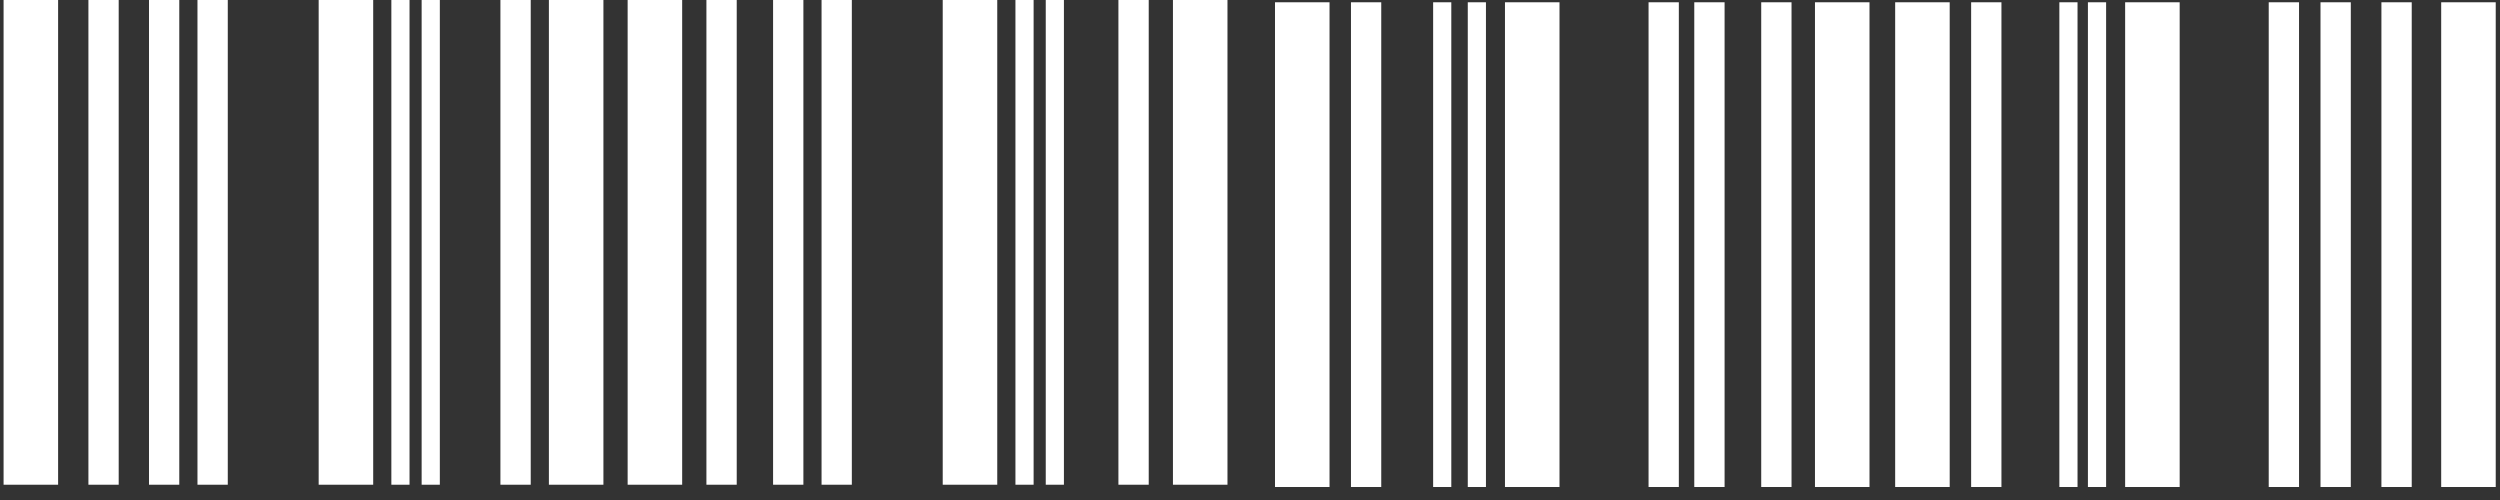 <svg width="90" height="18" viewBox="0 0 90 18" fill="none" xmlns="http://www.w3.org/2000/svg">
<rect x="0" y="0" width="90" height="18" fill="#333333" stroke="none"/>
<path d="M2.092 0H0.129V17.45H2.092V0Z" fill="white"/>
<path d="M21.723 0H19.76V17.45H21.723V0Z" fill="white"/>
<path d="M4.273 0H3.183V17.45H4.273V0Z" fill="white"/>
<path d="M6.454 0H5.364V17.45H6.454V0Z" fill="white"/>
<path d="M8.2 0H7.109V17.45H8.2V0Z" fill="white"/>
<path d="M19.106 0H18.015V17.45H19.106V0Z" fill="white"/>
<path d="M13.435 0H11.472V17.45H13.435V0Z" fill="white"/>
<path d="M14.743 0H14.089V17.45H14.743V0Z" fill="white"/>
<path d="M15.834 0H15.179V17.45H15.834V0Z" fill="white"/>
<path d="M24.558 0H22.595V17.45H24.558V0Z" fill="white"/>
<path d="M44.189 0H42.226V17.45H44.189V0Z" fill="white"/>
<path d="M26.522 0H25.431V17.45H26.522V0Z" fill="white"/>
<path d="M28.922 0H27.831V17.45H28.922V0Z" fill="white"/>
<path d="M30.666 0H29.576V17.45H30.666V0Z" fill="white"/>
<path d="M41.354 0H40.263V17.45H41.354V0Z" fill="white"/>
<path d="M35.901 0H33.938V17.45H35.901V0Z" fill="white"/>
<path d="M37.21 0H36.556V17.45H37.21V0Z" fill="white"/>
<path d="M38.301 0H37.647V17.45H38.301V0Z" fill="white"/>
<path d="M87.883 17.532H89.846V0.082H87.883V17.532Z" fill="white"/>
<path d="M68.226 17.532H70.189V0.082H68.226V17.532Z" fill="white"/>
<path d="M85.731 17.532H86.822V0.082H85.731V17.532Z" fill="white"/>
<path d="M83.538 17.532H84.629V0.082H83.538V17.532Z" fill="white"/>
<path d="M81.674 17.532H82.765V0.082H81.674V17.532Z" fill="white"/>
<path d="M70.961 17.532H72.052V0.082H70.961V17.532Z" fill="white"/>
<path d="M76.505 17.532H78.468V0.082H76.505V17.532Z" fill="white"/>
<path d="M75.165 17.532H75.82V0.082H75.165V17.532Z" fill="white"/>
<path d="M74.137 17.532H74.791V0.082H74.137V17.532Z" fill="white"/>
<path d="M65.339 17.532H67.302V0.082H65.339V17.532Z" fill="white"/>
<path d="M45.9 17.532H47.863V0.082H45.9V17.532Z" fill="white"/>
<path d="M63.404 17.532H64.495V0.082H63.404V17.532Z" fill="white"/>
<path d="M60.994 17.532H62.085V0.082H60.994V17.532Z" fill="white"/>
<path d="M59.348 17.532H60.438V0.082H59.348V17.532Z" fill="white"/>
<path d="M48.635 17.532H49.725V0.082H48.635V17.532Z" fill="white"/>
<path d="M54.179 17.532H56.142V0.082H54.179V17.532Z" fill="white"/>
<path d="M52.84 17.532H53.494V0.082H52.84V17.532Z" fill="white"/>
<path d="M51.593 17.532H52.247V0.082H51.593V17.532Z" fill="white"/>
</svg>
